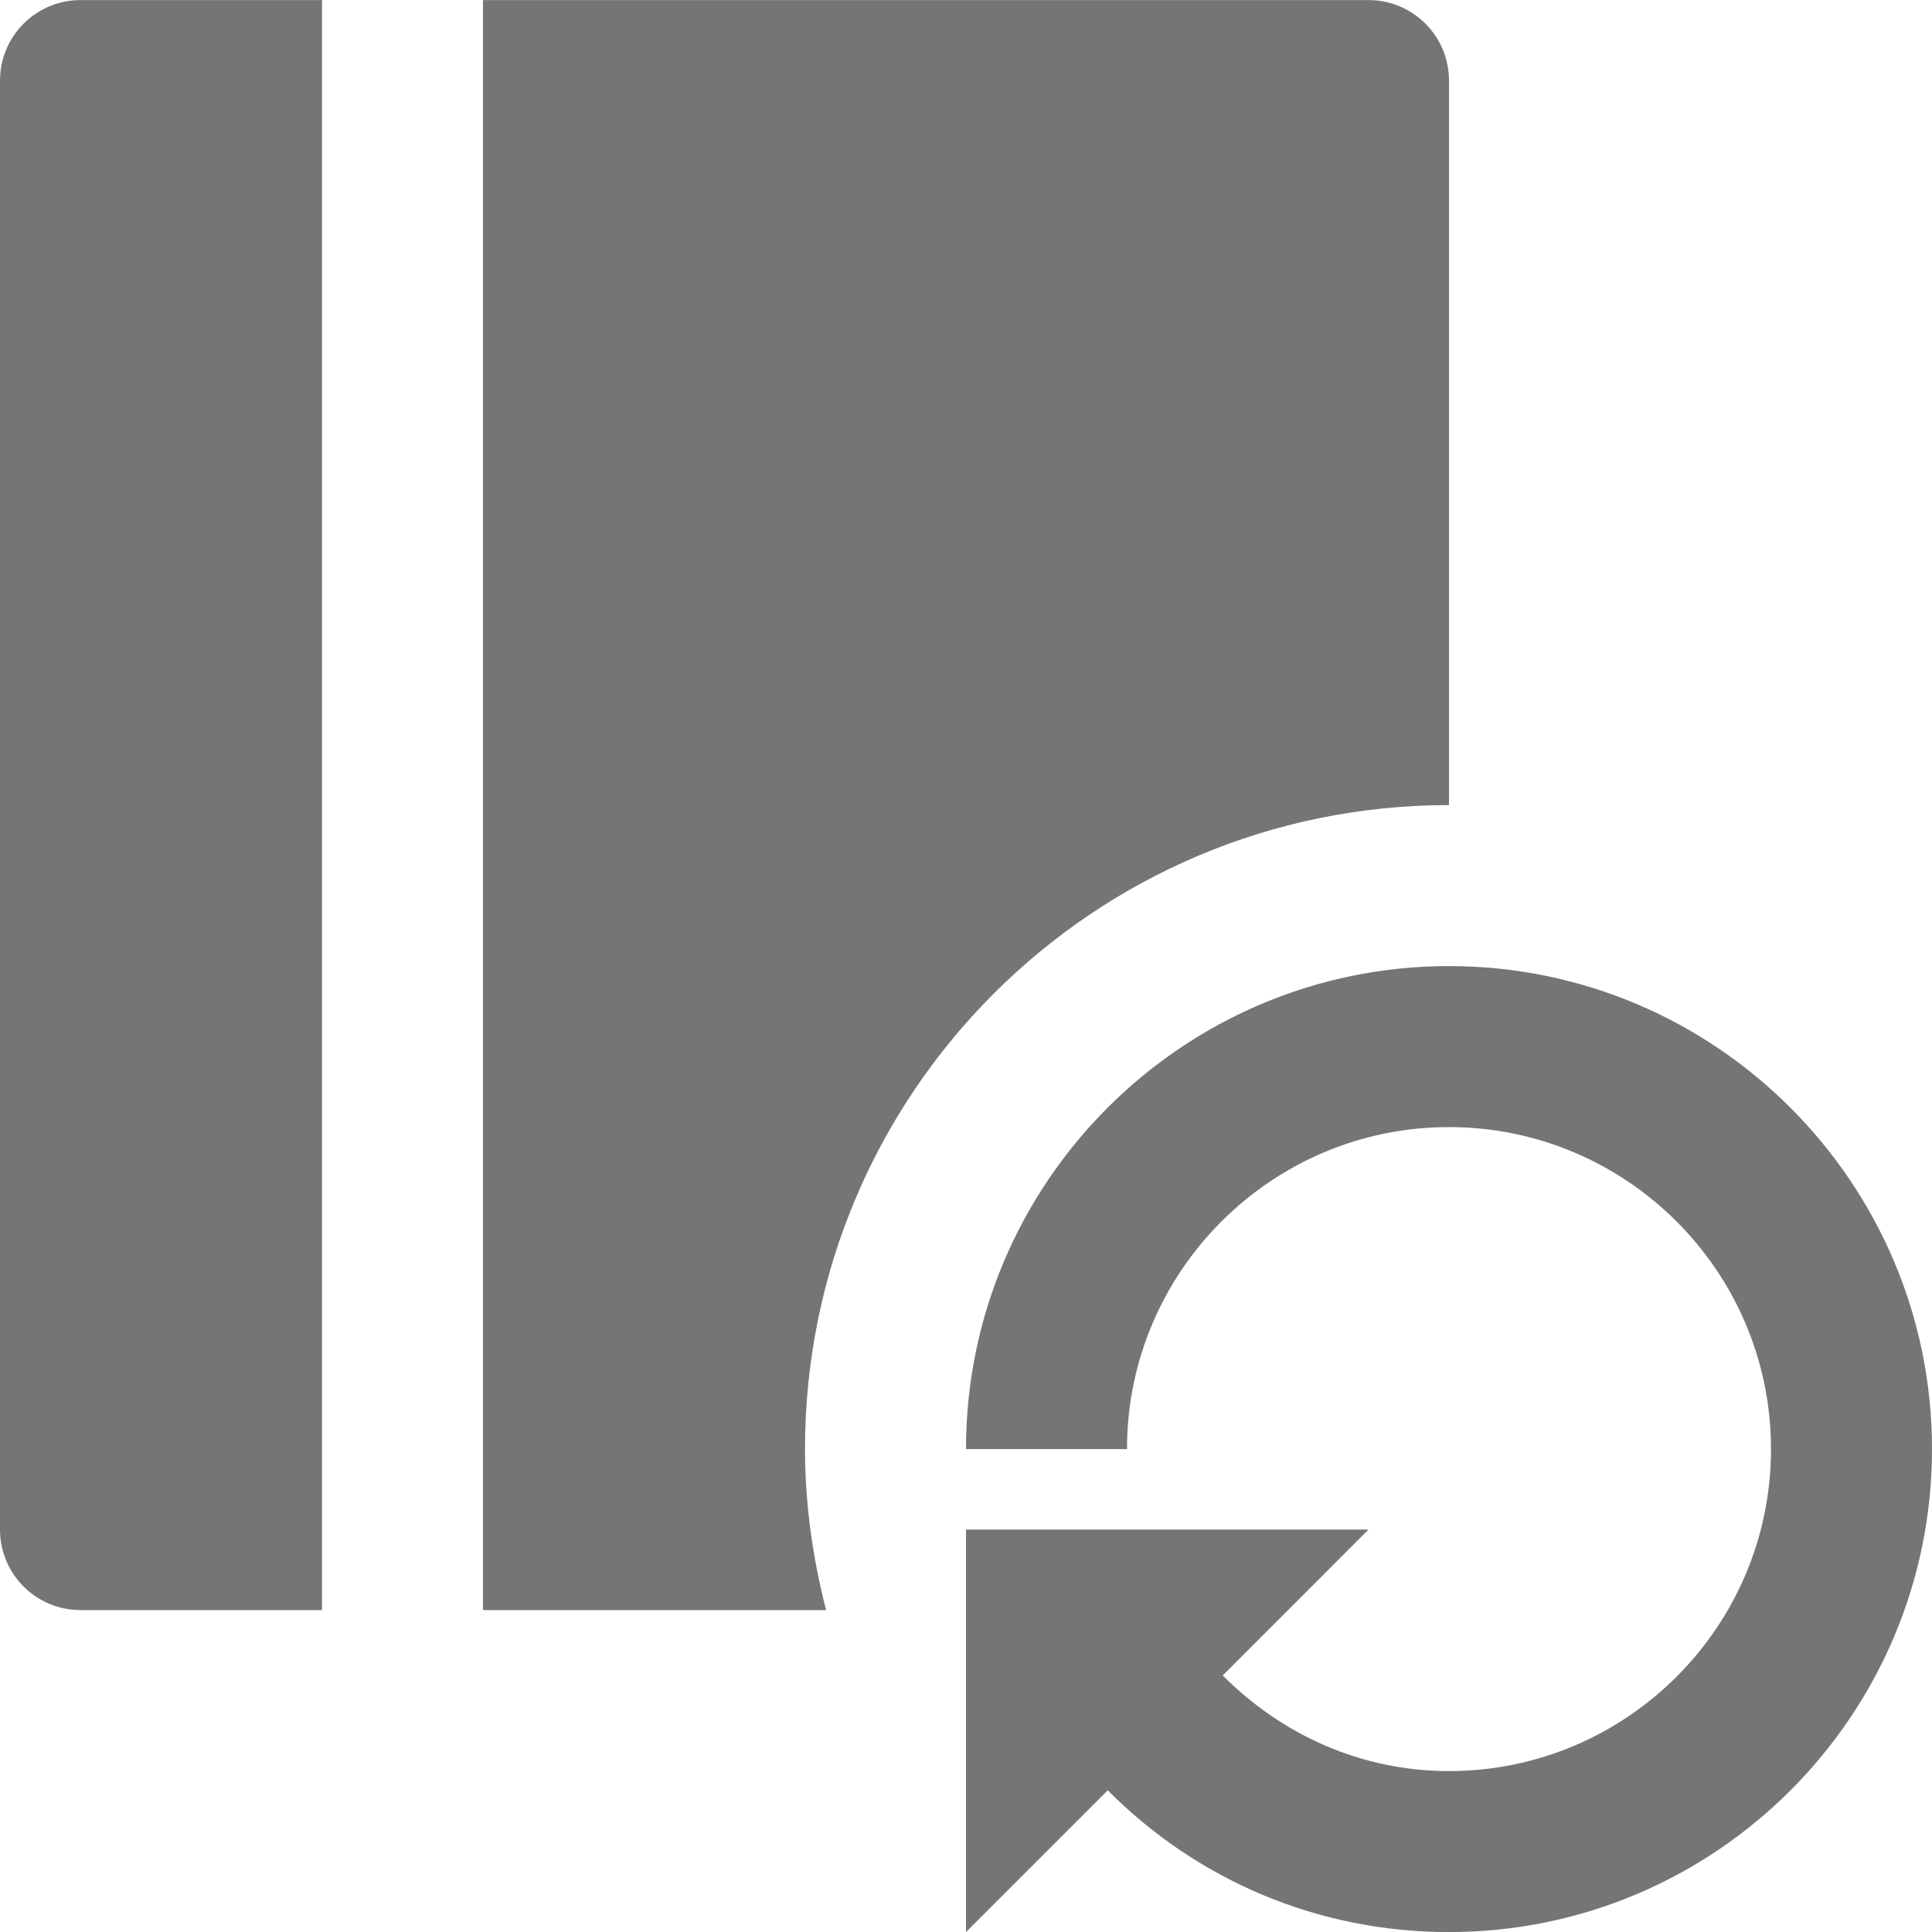 <?xml version="1.0" encoding="utf-8"?>
<!-- Generator: Adobe Illustrator 17.1.0, SVG Export Plug-In . SVG Version: 6.00 Build 0)  -->
<!DOCTYPE svg PUBLIC "-//W3C//DTD SVG 1.1//EN" "http://www.w3.org/Graphics/SVG/1.1/DTD/svg11.dtd">
<svg version="1.1" xmlns="http://www.w3.org/2000/svg" xmlns:xlink="http://www.w3.org/1999/xlink" x="0px" y="0px" width="24px"
	 height="24px" viewBox="0 0 24 24" enable-background="new 0 0 24 24" xml:space="preserve">
<g id="Frame_-_24px">
	<rect y="0.001" fill="none" width="24" height="24"/>
</g>
<g id="Filled_Icons">
	<g>
		<g>
			<path fill="#757575" d="M6,20.001h4.262c-0.164-0.641-0.262-1.308-0.262-2c0-4.418,3.582-8,8-8v-9c0-0.552-0.447-1-1-1H6V20.001z
				"/>
			<path fill="#757575" d="M4,0.001H1c-0.553,0-1,0.448-1,1v18c0,0.552,0.447,1,1,1h3V0.001z"/>
		</g>
		<path fill="#757575" d="M18,12.001c-3.309,0-6,2.691-6,6h2c0-2.206,1.794-4,4-4s4,1.794,4,4s-1.794,4-4,4
			c-1.078,0-2.065-0.44-2.811-1.188L17,19.001h-5v5l1.761-1.761c1.118,1.124,2.62,1.761,4.239,1.761c3.309,0,6-2.691,6-6
			C24,14.692,21.309,12.001,18,12.001z"/>
	</g>
</g>
</svg>
